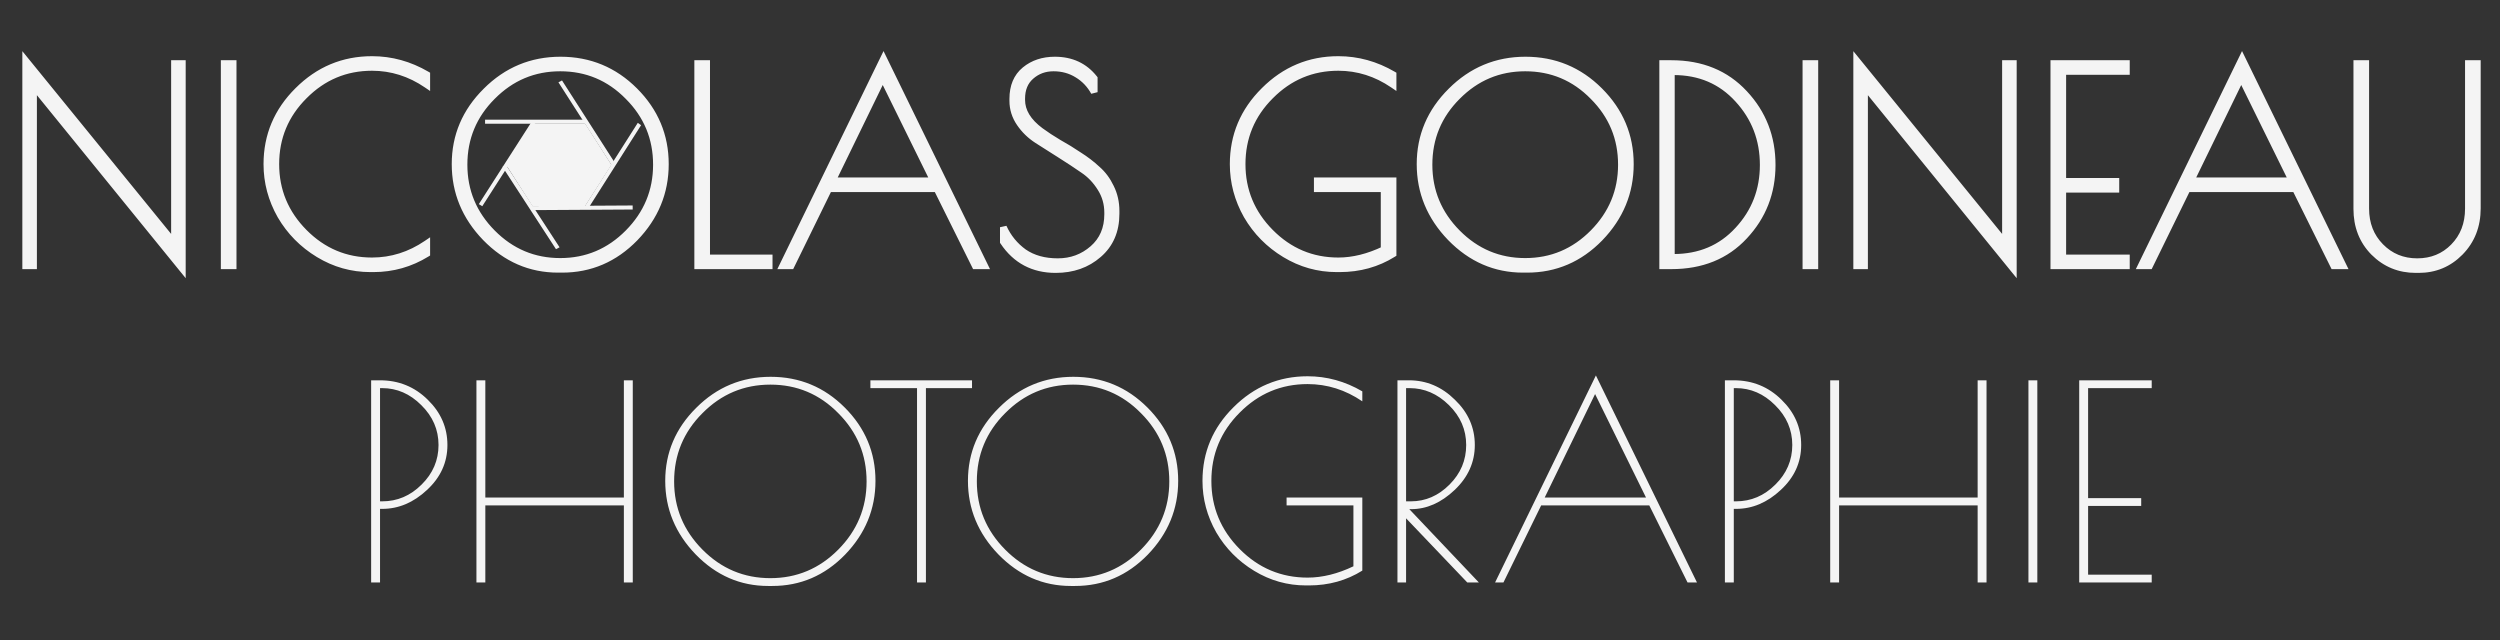<svg width="371" height="95" viewBox="0 0 371 95" fill="none" xmlns="http://www.w3.org/2000/svg">
<rect x="0" y="0" width="371" height="95" fill="#333333" stroke="none"/>
<path d="M55.077 56.438H56.397C59.17 56.438 61.53 57.398 63.477 59.318C65.423 61.211 66.397 63.451 66.397 66.038C66.397 68.624 65.383 70.851 63.357 72.718C61.357 74.585 59.143 75.518 56.717 75.518H56.397V86.438H55.077V56.438ZM56.397 74.398H56.717C58.957 74.398 60.903 73.571 62.557 71.918C64.237 70.264 65.077 68.305 65.077 66.038C65.077 63.771 64.223 61.798 62.517 60.118C60.837 58.438 58.903 57.598 56.717 57.598H56.397V74.398ZM92.583 56.438H93.903V86.438H92.583V74.998H72.023V86.438H70.703V56.438H72.023V73.838H92.583V56.438ZM114.001 86.958C109.868 86.958 106.281 85.398 103.241 82.278C100.228 79.158 98.721 75.518 98.721 71.358C98.721 67.171 100.255 63.558 103.321 60.518C106.388 57.451 110.068 55.918 114.361 55.918C118.655 55.918 122.321 57.438 125.361 60.478C128.401 63.518 129.921 67.144 129.921 71.358C129.921 75.544 128.415 79.198 125.401 82.318C122.388 85.411 118.788 86.958 114.601 86.958H114.001ZM128.601 71.438C128.601 67.491 127.201 64.118 124.401 61.318C121.628 58.491 118.268 57.078 114.321 57.078C110.401 57.078 107.041 58.491 104.241 61.318C101.441 64.118 100.041 67.491 100.041 71.438C100.041 75.358 101.441 78.731 104.241 81.558C107.041 84.385 110.401 85.798 114.321 85.798C118.241 85.798 121.601 84.385 124.401 81.558C127.201 78.731 128.601 75.358 128.601 71.438ZM144.247 56.438V57.598H137.407V86.438H136.087V57.598H129.167V56.438H144.247ZM158.923 86.958C154.79 86.958 151.203 85.398 148.163 82.278C145.15 79.158 143.643 75.518 143.643 71.358C143.643 67.171 145.177 63.558 148.243 60.518C151.31 57.451 154.99 55.918 159.283 55.918C163.577 55.918 167.243 57.438 170.283 60.478C173.323 63.518 174.843 67.144 174.843 71.358C174.843 75.544 173.337 79.198 170.323 82.318C167.31 85.411 163.71 86.958 159.523 86.958H158.923ZM173.523 71.438C173.523 67.491 172.123 64.118 169.323 61.318C166.55 58.491 163.19 57.078 159.243 57.078C155.323 57.078 151.963 58.491 149.163 61.318C146.363 64.118 144.963 67.491 144.963 71.438C144.963 75.358 146.363 78.731 149.163 81.558C151.963 84.385 155.323 85.798 159.243 85.798C163.163 85.798 166.523 84.385 169.323 81.558C172.123 78.731 173.523 75.358 173.523 71.438ZM190.928 74.998V73.838H202.168V84.678C199.821 86.144 197.181 86.878 194.248 86.878H193.808C191.061 86.878 188.501 86.158 186.128 84.718C183.755 83.278 181.875 81.371 180.488 78.998C179.128 76.598 178.448 74.051 178.448 71.358C178.448 67.118 179.981 63.478 183.048 60.438C186.115 57.371 189.781 55.838 194.048 55.838C196.901 55.838 199.608 56.584 202.168 58.078V59.558C199.661 57.851 196.955 56.998 194.048 56.998C190.128 56.998 186.768 58.411 183.968 61.238C181.168 64.038 179.768 67.411 179.768 71.358C179.768 75.278 181.168 78.651 183.968 81.478C186.768 84.305 190.128 85.718 194.048 85.718C196.235 85.718 198.501 85.158 200.848 84.038V74.998H190.928ZM207.382 56.438H209.102C211.689 56.438 213.956 57.398 215.902 59.318C217.876 61.211 218.862 63.451 218.862 66.038C218.862 68.598 217.862 70.825 215.862 72.718C213.862 74.611 211.716 75.558 209.422 75.558H209.142L219.462 86.438H217.742L208.662 76.918V86.438H207.382V56.438ZM208.662 74.398H209.382C211.542 74.398 213.449 73.571 215.102 71.918C216.756 70.264 217.582 68.305 217.582 66.038C217.582 63.771 216.729 61.798 215.022 60.118C213.316 58.438 211.369 57.598 209.182 57.598H208.662V74.398ZM236.831 55.718L251.831 86.438H250.431L244.751 74.998H228.711L223.111 86.438H221.871L236.831 55.718ZM236.711 58.478L229.231 73.838H244.271L236.711 58.478ZM255.975 56.438H257.295C260.068 56.438 262.428 57.398 264.375 59.318C266.322 61.211 267.295 63.451 267.295 66.038C267.295 68.624 266.282 70.851 264.255 72.718C262.255 74.585 260.042 75.518 257.615 75.518H257.295V86.438H255.975V56.438ZM257.295 74.398H257.615C259.855 74.398 261.802 73.571 263.455 71.918C265.135 70.264 265.975 68.305 265.975 66.038C265.975 63.771 265.122 61.798 263.415 60.118C261.735 58.438 259.802 57.598 257.615 57.598H257.295V74.398ZM293.481 56.438H294.801V86.438H293.481V74.998H272.921V86.438H271.601V56.438H272.921V73.838H293.481V56.438ZM301.02 56.438H302.34V86.438H301.02V56.438ZM308.554 56.438H319.314V57.598H309.874V73.918H317.754V75.078H309.874V85.278H319.314V86.438H308.554V56.438Z" fill="#F4F4F4"/>
<path d="M25.896 9.438H27.056V39.878L4.976 12.718V39.438H3.816V8.998L25.896 36.118V9.438ZM33.274 9.438H34.594V39.438H33.274V9.438ZM55.408 39.878H54.968C52.221 39.878 49.661 39.158 47.288 37.718C44.915 36.278 43.035 34.371 41.648 31.998C40.288 29.598 39.608 27.051 39.608 24.358C39.608 20.118 41.141 16.478 44.208 13.438C47.275 10.371 50.941 8.838 55.208 8.838C58.061 8.838 60.768 9.585 63.328 11.078V12.558C60.821 10.851 58.115 9.998 55.208 9.998C51.288 9.998 47.928 11.411 45.128 14.238C42.328 17.038 40.928 20.411 40.928 24.358C40.928 28.278 42.328 31.651 45.128 34.478C47.928 37.304 51.288 38.718 55.208 38.718C58.115 38.718 60.821 37.864 63.328 36.158V37.638C60.901 39.131 58.261 39.878 55.408 39.878ZM82.818 39.958C78.684 39.958 75.098 38.398 72.058 35.278C69.044 32.158 67.538 28.518 67.538 24.358C67.538 20.171 69.071 16.558 72.138 13.518C75.204 10.451 78.884 8.918 83.178 8.918C87.471 8.918 91.138 10.438 94.178 13.478C97.218 16.518 98.738 20.145 98.738 24.358C98.738 28.544 97.231 32.198 94.218 35.318C91.204 38.411 87.604 39.958 83.418 39.958H82.818ZM97.418 24.438C97.418 20.491 96.018 17.118 93.218 14.318C90.444 11.491 87.084 10.078 83.138 10.078C79.218 10.078 75.858 11.491 73.058 14.318C70.258 17.118 68.858 20.491 68.858 24.438C68.858 28.358 70.258 31.731 73.058 34.558C75.858 37.385 79.218 38.798 83.138 38.798C87.058 38.798 90.418 37.385 93.218 34.558C96.018 31.731 97.418 28.358 97.418 24.438ZM104.862 9.438V38.278H114.142V39.438H103.542V9.438H104.862ZM131.117 8.718L146.117 39.438H144.717L139.037 27.998H122.997L117.397 39.438H116.157L131.117 8.718ZM130.997 11.478L123.517 26.838H138.557L130.997 11.478ZM162.38 13.678C161.767 12.558 160.927 11.678 159.86 11.038C158.82 10.398 157.647 10.078 156.34 10.078C155.034 10.078 153.914 10.491 152.98 11.318C152.074 12.118 151.62 13.225 151.62 14.638V14.838C151.62 16.518 152.554 18.051 154.42 19.438C155.22 20.024 156.114 20.611 157.1 21.198C158.114 21.758 159.114 22.371 160.1 23.038C161.114 23.678 162.02 24.371 162.82 25.118C163.647 25.838 164.314 26.731 164.82 27.798C165.354 28.864 165.62 30.038 165.62 31.318V31.718C165.62 34.251 164.754 36.264 163.02 37.758C161.314 39.251 159.194 39.998 156.66 39.998C153.327 39.998 150.74 38.624 148.9 35.878V33.718C149.594 35.238 150.607 36.478 151.94 37.438C153.3 38.371 154.98 38.838 156.98 38.838C158.98 38.838 160.714 38.198 162.18 36.918C163.647 35.638 164.38 33.931 164.38 31.798V31.558C164.38 30.224 164.034 29.011 163.34 27.918C162.647 26.798 161.78 25.891 160.74 25.198C159.7 24.478 158.567 23.731 157.34 22.958C156.114 22.184 154.98 21.465 153.94 20.798C152.9 20.131 152.034 19.291 151.34 18.278C150.647 17.265 150.3 16.158 150.3 14.958V14.678C150.3 12.811 150.9 11.384 152.1 10.398C153.3 9.411 154.78 8.918 156.54 8.918C158.994 8.918 160.94 9.825 162.38 11.638V13.678ZM195.487 27.998V26.838H206.727V37.678C204.38 39.145 201.74 39.878 198.807 39.878H198.367C195.62 39.878 193.06 39.158 190.687 37.718C188.313 36.278 186.433 34.371 185.047 31.998C183.687 29.598 183.007 27.051 183.007 24.358C183.007 20.118 184.54 16.478 187.607 13.438C190.673 10.371 194.34 8.838 198.607 8.838C201.46 8.838 204.167 9.585 206.727 11.078V12.558C204.22 10.851 201.513 9.998 198.607 9.998C194.687 9.998 191.327 11.411 188.527 14.238C185.727 17.038 184.327 20.411 184.327 24.358C184.327 28.278 185.727 31.651 188.527 34.478C191.327 37.304 194.687 38.718 198.607 38.718C200.793 38.718 203.06 38.158 205.407 37.038V27.998H195.487ZM226.021 39.958C221.888 39.958 218.301 38.398 215.261 35.278C212.248 32.158 210.741 28.518 210.741 24.358C210.741 20.171 212.274 16.558 215.341 13.518C218.408 10.451 222.088 8.918 226.381 8.918C230.674 8.918 234.341 10.438 237.381 13.478C240.421 16.518 241.941 20.145 241.941 24.358C241.941 28.544 240.434 32.198 237.421 35.318C234.408 38.411 230.808 39.958 226.621 39.958H226.021ZM240.621 24.438C240.621 20.491 239.221 17.118 236.421 14.318C233.648 11.491 230.288 10.078 226.341 10.078C222.421 10.078 219.061 11.491 216.261 14.318C213.461 17.118 212.061 20.491 212.061 24.438C212.061 28.358 213.461 31.731 216.261 34.558C219.061 37.385 222.421 38.798 226.341 38.798C230.261 38.798 233.621 37.385 236.421 34.558C239.221 31.731 240.621 28.358 240.621 24.438ZM246.746 9.438H248.026C252.506 9.438 256.119 10.918 258.866 13.878C261.612 16.811 262.986 20.345 262.986 24.478C262.986 28.584 261.612 32.105 258.866 35.038C256.146 37.971 252.532 39.438 248.026 39.438H246.746V9.438ZM248.346 10.638H248.026V38.198H248.346C252.239 38.198 255.426 36.851 257.906 34.158C260.412 31.465 261.666 28.238 261.666 24.478C261.666 20.691 260.412 17.438 257.906 14.718C255.426 11.998 252.239 10.638 248.346 10.638ZM268 9.438H269.32V39.438H268V9.438ZM297.615 9.438H298.775V39.878L276.695 12.718V39.438H275.535V8.998L297.615 36.118V9.438ZM304.792 9.438H315.552V10.598H306.112V26.918H313.992V28.078H306.112V38.278H315.552V39.438H304.792V9.438ZM332.718 8.718L347.718 39.438H346.318L340.638 27.998H324.598L318.998 39.438H317.758L332.718 8.718ZM332.598 11.478L325.118 26.838H340.158L332.598 11.478ZM358.913 39.998H358.513C356.06 39.998 353.98 39.145 352.273 37.438C350.593 35.731 349.753 33.584 349.753 30.998V9.438H351.073V30.958C351.073 33.224 351.807 35.105 353.273 36.598C354.74 38.091 356.553 38.838 358.713 38.838C360.873 38.838 362.673 38.105 364.113 36.638C365.58 35.145 366.313 33.251 366.313 30.958V9.438H367.633V30.918C367.633 33.531 366.78 35.705 365.073 37.438C363.393 39.145 361.34 39.998 358.913 39.998Z" fill="#F4F4F4"/>
<path d="M25.896 9.438V8.938H25.396V9.438H25.896ZM27.056 9.438H27.556V8.938H27.056V9.438ZM27.056 39.878L26.668 40.193L27.556 41.285V39.878H27.056ZM4.976 12.718L5.364 12.402L4.476 11.31V12.718H4.976ZM4.976 39.438V39.938H5.476V39.438H4.976ZM3.816 39.438H3.316V39.938H3.816V39.438ZM3.816 8.998L4.204 8.682L3.316 7.592V8.998H3.816ZM25.896 36.118L25.508 36.434L26.396 37.524V36.118H25.896ZM25.896 9.938H27.056V8.938H25.896V9.938ZM26.556 9.438V39.878H27.556V9.438H26.556ZM27.444 39.562L5.364 12.402L4.588 13.033L26.668 40.193L27.444 39.562ZM4.476 12.718V39.438H5.476V12.718H4.476ZM4.976 38.938H3.816V39.938H4.976V38.938ZM4.316 39.438V8.998H3.316V39.438H4.316ZM3.428 9.314L25.508 36.434L26.284 35.802L4.204 8.682L3.428 9.314ZM26.396 36.118V9.438H25.396V36.118H26.396ZM33.274 9.438V8.938H32.774V9.438H33.274ZM34.594 9.438H35.094V8.938H34.594V9.438ZM34.594 39.438V39.938H35.094V39.438H34.594ZM33.274 39.438H32.774V39.938H33.274V39.438ZM33.274 9.938H34.594V8.938H33.274V9.938ZM34.094 9.438V39.438H35.094V9.438H34.094ZM34.594 38.938H33.274V39.938H34.594V38.938ZM33.774 39.438V9.438H32.774V39.438H33.774ZM47.288 37.718L47.547 37.29L47.547 37.29L47.288 37.718ZM41.648 31.998L41.213 32.244L41.216 32.25L41.648 31.998ZM44.208 13.438L44.56 13.793L44.562 13.791L44.208 13.438ZM63.328 11.078H63.828V10.791L63.58 10.646L63.328 11.078ZM63.328 12.558L63.047 12.971L63.828 13.503V12.558H63.328ZM45.128 14.238L45.482 14.591L45.483 14.59L45.128 14.238ZM45.128 34.478L45.483 34.126L45.483 34.126L45.128 34.478ZM63.328 36.158H63.828V35.213L63.047 35.745L63.328 36.158ZM63.328 37.638L63.59 38.064L63.828 37.917V37.638H63.328ZM55.408 39.378H54.968V40.378H55.408V39.378ZM54.968 39.378C52.314 39.378 49.843 38.684 47.547 37.29L47.029 38.145C49.479 39.632 52.129 40.378 54.968 40.378V39.378ZM47.547 37.29C45.245 35.893 43.424 34.046 42.08 31.746L41.216 32.25C42.645 34.696 44.585 36.663 47.029 38.145L47.547 37.29ZM42.083 31.751C40.765 29.425 40.108 26.963 40.108 24.358H39.108C39.108 27.14 39.812 29.771 41.213 32.244L42.083 31.751ZM40.108 24.358C40.108 20.254 41.586 16.741 44.56 13.793L43.856 13.083C40.697 16.215 39.108 19.982 39.108 24.358H40.108ZM44.562 13.791C47.536 10.817 51.077 9.338 55.208 9.338V8.338C50.806 8.338 47.013 9.926 43.855 13.084L44.562 13.791ZM55.208 9.338C57.969 9.338 60.59 10.059 63.076 11.51L63.58 10.646C60.947 9.11 58.154 8.338 55.208 8.338V9.338ZM62.828 11.078V12.558H63.828V11.078H62.828ZM63.609 12.145C61.024 10.384 58.22 9.498 55.208 9.498V10.498C58.01 10.498 60.619 11.318 63.047 12.971L63.609 12.145ZM55.208 9.498C51.152 9.498 47.665 10.966 44.773 13.886L45.483 14.59C48.191 11.856 51.424 10.498 55.208 10.498V9.498ZM44.775 13.884C41.881 16.778 40.428 20.278 40.428 24.358H41.428C41.428 20.544 42.775 17.298 45.482 14.591L44.775 13.884ZM40.428 24.358C40.428 28.412 41.882 31.911 44.773 34.83L45.483 34.126C42.775 31.391 41.428 28.144 41.428 24.358H40.428ZM44.773 34.83C47.665 37.75 51.152 39.218 55.208 39.218V38.218C51.424 38.218 48.191 36.859 45.483 34.126L44.773 34.83ZM55.208 39.218C58.22 39.218 61.024 38.332 63.609 36.571L63.047 35.745C60.619 37.397 58.01 38.218 55.208 38.218V39.218ZM62.828 36.158V37.638H63.828V36.158H62.828ZM63.066 37.212C60.718 38.657 58.169 39.378 55.408 39.378V40.378C58.354 40.378 61.085 39.606 63.59 38.064L63.066 37.212ZM72.058 35.278L71.698 35.625L71.7 35.627L72.058 35.278ZM72.138 13.518L72.49 13.873L72.491 13.871L72.138 13.518ZM94.178 13.478L94.531 13.124L94.531 13.124L94.178 13.478ZM94.218 35.318L94.576 35.667L94.577 35.665L94.218 35.318ZM93.218 14.318L92.861 14.668L92.864 14.671L93.218 14.318ZM73.058 14.318L73.411 14.671L73.413 14.67L73.058 14.318ZM73.058 34.558L73.413 34.206L73.413 34.206L73.058 34.558ZM93.218 34.558L92.863 34.206L93.218 34.558ZM82.818 39.458C78.827 39.458 75.367 37.958 72.416 34.929L71.7 35.627C74.828 38.838 78.542 40.458 82.818 40.458V39.458ZM72.417 34.931C69.49 31.899 68.038 28.382 68.038 24.358H67.038C67.038 28.654 68.599 32.416 71.698 35.625L72.417 34.931ZM68.038 24.358C68.038 20.309 69.514 16.822 72.49 13.873L71.786 13.163C68.628 16.293 67.038 20.033 67.038 24.358H68.038ZM72.491 13.871C75.465 10.898 79.019 9.418 83.178 9.418V8.418C78.75 8.418 74.944 10.005 71.784 13.164L72.491 13.871ZM83.178 9.418C87.338 9.418 90.878 10.885 93.824 13.831L94.531 13.124C91.398 9.991 87.604 8.418 83.178 8.418V9.418ZM93.824 13.831C96.773 16.78 98.238 20.28 98.238 24.358H99.238C99.238 20.009 97.663 16.256 94.531 13.124L93.824 13.831ZM98.238 24.358C98.238 28.41 96.785 31.94 93.858 34.971L94.577 35.665C97.677 32.456 99.238 28.679 99.238 24.358H98.238ZM93.86 34.969C90.937 37.969 87.465 39.458 83.418 39.458V40.458C87.744 40.458 91.472 38.853 94.576 35.667L93.86 34.969ZM83.418 39.458H82.818V40.458H83.418V39.458ZM97.918 24.438C97.918 20.358 96.465 16.858 93.571 13.964L92.864 14.671C95.571 17.378 96.918 20.624 96.918 24.438H97.918ZM93.575 13.968C90.708 11.046 87.219 9.578 83.138 9.578V10.578C86.95 10.578 90.181 11.937 92.861 14.668L93.575 13.968ZM83.138 9.578C79.082 9.578 75.595 11.046 72.703 13.966L73.413 14.67C76.121 11.936 79.353 10.578 83.138 10.578V9.578ZM72.704 13.964C69.811 16.858 68.358 20.358 68.358 24.438H69.358C69.358 20.624 70.705 17.378 73.411 14.671L72.704 13.964ZM68.358 24.438C68.358 28.492 69.811 31.991 72.703 34.91L73.413 34.206C70.704 31.471 69.358 28.224 69.358 24.438H68.358ZM72.703 34.91C75.595 37.83 79.082 39.298 83.138 39.298V38.298C79.353 38.298 76.121 36.94 73.413 34.206L72.703 34.91ZM83.138 39.298C87.193 39.298 90.681 37.83 93.573 34.91L92.863 34.206C90.155 36.94 86.922 38.298 83.138 38.298V39.298ZM93.573 34.91C96.464 31.991 97.918 28.492 97.918 24.438H96.918C96.918 28.224 95.571 31.471 92.863 34.206L93.573 34.91ZM104.862 9.438H105.362V8.938H104.862V9.438ZM104.862 38.278H104.362V38.778H104.862V38.278ZM114.142 38.278H114.642V37.778H114.142V38.278ZM114.142 39.438V39.938H114.642V39.438H114.142ZM103.542 39.438H103.042V39.938H103.542V39.438ZM103.542 9.438V8.938H103.042V9.438H103.542ZM104.362 9.438V38.278H105.362V9.438H104.362ZM104.862 38.778H114.142V37.778H104.862V38.778ZM113.642 38.278V39.438H114.642V38.278H113.642ZM114.142 38.938H103.542V39.938H114.142V38.938ZM104.042 39.438V9.438H103.042V39.438H104.042ZM103.542 9.938H104.862V8.938H103.542V9.938ZM131.117 8.718L131.566 8.498L131.116 7.577L130.667 8.499L131.117 8.718ZM146.117 39.438V39.938H146.917L146.566 39.218L146.117 39.438ZM144.717 39.438L144.269 39.66L144.407 39.938H144.717V39.438ZM139.037 27.998L139.484 27.776L139.347 27.498H139.037V27.998ZM122.997 27.998V27.498H122.685L122.547 27.778L122.997 27.998ZM117.397 39.438V39.938H117.708L117.846 39.658L117.397 39.438ZM116.157 39.438L115.707 39.219L115.357 39.938H116.157V39.438ZM130.997 11.478L131.445 11.257L130.994 10.341L130.547 11.259L130.997 11.478ZM123.517 26.838L123.067 26.619L122.717 27.338H123.517V26.838ZM138.557 26.838V27.338H139.36L139.005 26.617L138.557 26.838ZM130.667 8.937L145.667 39.657L146.566 39.218L131.566 8.498L130.667 8.937ZM146.117 38.938H144.717V39.938H146.117V38.938ZM145.164 39.215L139.484 27.776L138.589 28.22L144.269 39.66L145.164 39.215ZM139.037 27.498H122.997V28.498H139.037V27.498ZM122.547 27.778L116.947 39.218L117.846 39.658L123.446 28.218L122.547 27.778ZM117.397 38.938H116.157V39.938H117.397V38.938ZM116.606 39.657L131.566 8.937L130.667 8.499L115.707 39.219L116.606 39.657ZM130.547 11.259L123.067 26.619L123.966 27.057L131.446 11.697L130.547 11.259ZM123.517 27.338H138.557V26.338H123.517V27.338ZM139.005 26.617L131.445 11.257L130.548 11.699L138.108 27.059L139.005 26.617ZM162.38 13.678L161.942 13.918L162.88 13.678H162.38ZM159.86 11.038L159.598 11.464L159.603 11.467L159.86 11.038ZM152.98 11.318L153.311 11.693L153.312 11.692L152.98 11.318ZM154.42 19.438L154.122 19.839L154.125 19.841L154.42 19.438ZM157.1 21.198L156.845 21.628L156.852 21.632L156.858 21.636L157.1 21.198ZM160.1 23.038L159.82 23.452L159.827 23.456L159.833 23.461L160.1 23.038ZM162.82 25.118L162.479 25.483L162.485 25.489L162.492 25.495L162.82 25.118ZM164.82 27.798L164.369 28.012L164.373 28.021L164.82 27.798ZM163.02 37.758L162.694 37.379L162.691 37.382L163.02 37.758ZM148.9 35.878H148.4V36.03L148.485 36.156L148.9 35.878ZM148.9 33.718L149.355 33.51L148.4 33.718H148.9ZM151.94 37.438L151.648 37.844L151.657 37.85L151.94 37.438ZM162.18 36.918L162.509 37.295L162.509 37.295L162.18 36.918ZM163.34 27.918L162.915 28.181L162.918 28.186L163.34 27.918ZM160.74 25.198L160.456 25.609L160.463 25.614L160.74 25.198ZM157.34 22.958L157.607 22.535L157.607 22.535L157.34 22.958ZM151.34 18.278L151.753 17.995L151.753 17.995L151.34 18.278ZM162.38 11.638H162.88V11.463L162.772 11.327L162.38 11.638ZM162.819 13.438C162.164 12.242 161.262 11.296 160.118 10.609L159.603 11.467C160.592 12.06 161.37 12.874 161.942 13.918L162.819 13.438ZM160.122 10.612C158.998 9.92 157.733 9.578 156.34 9.578V10.578C157.561 10.578 158.643 10.876 159.598 11.464L160.122 10.612ZM156.34 9.578C154.918 9.578 153.678 10.032 152.649 10.944L153.312 11.692C154.149 10.951 155.149 10.578 156.34 10.578V9.578ZM152.649 10.943C151.617 11.854 151.12 13.108 151.12 14.638H152.12C152.12 13.341 152.53 12.382 153.311 11.693L152.649 10.943ZM151.12 14.638V14.838H152.12V14.638H151.12ZM151.12 14.838C151.12 16.732 152.181 18.397 154.122 19.839L154.718 19.037C152.926 17.705 152.12 16.304 152.12 14.838H151.12ZM154.125 19.841C154.939 20.439 155.846 21.034 156.845 21.628L157.356 20.768C156.381 20.188 155.501 19.61 154.716 19.035L154.125 19.841ZM156.858 21.636C157.858 22.188 158.846 22.794 159.82 23.452L160.38 22.624C159.382 21.949 158.369 21.328 157.342 20.76L156.858 21.636ZM159.833 23.461C160.823 24.085 161.704 24.76 162.479 25.483L163.161 24.752C162.337 23.982 161.405 23.27 160.367 22.615L159.833 23.461ZM162.492 25.495C163.263 26.166 163.889 27.003 164.369 28.012L165.272 27.583C164.738 26.459 164.031 25.509 163.149 24.741L162.492 25.495ZM164.373 28.021C164.869 29.014 165.12 30.11 165.12 31.318H166.12C166.12 29.966 165.838 28.715 165.267 27.574L164.373 28.021ZM165.12 31.318V31.718H166.12V31.318H165.12ZM165.12 31.718C165.12 34.123 164.304 35.992 162.694 37.379L163.347 38.137C165.203 36.538 166.12 34.379 166.12 31.718H165.12ZM162.691 37.382C161.086 38.786 159.088 39.498 156.66 39.498V40.498C159.3 40.498 161.541 39.717 163.35 38.134L162.691 37.382ZM156.66 39.498C153.492 39.498 151.062 38.206 149.316 35.6L148.485 36.156C150.419 39.043 153.162 40.498 156.66 40.498V39.498ZM149.4 35.878V33.718H148.4V35.878H149.4ZM148.445 33.925C149.174 35.523 150.243 36.832 151.648 37.844L152.232 37.032C150.971 36.124 150.013 34.953 149.355 33.51L148.445 33.925ZM151.657 37.85C153.117 38.852 154.901 39.338 156.98 39.338V38.338C155.06 38.338 153.484 37.891 152.223 37.026L151.657 37.85ZM156.98 39.338C159.098 39.338 160.949 38.656 162.509 37.295L161.852 36.541C160.479 37.739 158.863 38.338 156.98 38.338V39.338ZM162.509 37.295C164.096 35.91 164.88 34.06 164.88 31.798H163.88C163.88 33.802 163.198 35.366 161.852 36.541L162.509 37.295ZM164.88 31.798V31.558H163.88V31.798H164.88ZM164.88 31.558C164.88 30.133 164.508 28.826 163.763 27.65L162.918 28.186C163.559 29.196 163.88 30.316 163.88 31.558H164.88ZM163.765 27.655C163.036 26.477 162.12 25.517 161.018 24.782L160.463 25.614C161.44 26.265 162.257 27.119 162.915 28.181L163.765 27.655ZM161.025 24.787C159.978 24.062 158.839 23.311 157.607 22.535L157.074 23.381C158.295 24.151 159.422 24.894 160.456 25.609L161.025 24.787ZM157.607 22.535C156.381 21.762 155.249 21.043 154.21 20.377L153.67 21.219C154.712 21.886 155.846 22.607 157.074 23.381L157.607 22.535ZM154.21 20.377C153.226 19.746 152.408 18.953 151.753 17.995L150.928 18.56C151.659 19.629 152.574 20.516 153.67 21.219L154.21 20.377ZM151.753 17.995C151.115 17.063 150.8 16.055 150.8 14.958H149.8C149.8 16.261 150.179 17.466 150.928 18.56L151.753 17.995ZM150.8 14.958V14.678H149.8V14.958H150.8ZM150.8 14.678C150.8 12.927 151.357 11.656 152.418 10.784L151.783 10.012C150.444 11.113 149.8 12.695 149.8 14.678H150.8ZM152.418 10.784C153.517 9.881 154.88 9.418 156.54 9.418V8.418C154.681 8.418 153.084 8.942 151.783 10.012L152.418 10.784ZM156.54 9.418C158.852 9.418 160.65 10.263 161.989 11.949L162.772 11.327C161.231 9.386 159.136 8.418 156.54 8.418V9.418ZM161.88 11.638V13.678H162.88V11.638H161.88ZM195.487 27.998H194.987V28.498H195.487V27.998ZM195.487 26.838V26.338H194.987V26.838H195.487ZM206.727 26.838H207.227V26.338H206.727V26.838ZM206.727 37.678L206.992 38.102L207.227 37.955V37.678H206.727ZM190.687 37.718L190.946 37.29L190.946 37.29L190.687 37.718ZM185.047 31.998L184.611 32.244L184.615 32.25L185.047 31.998ZM187.607 13.438L187.959 13.793L187.96 13.791L187.607 13.438ZM206.727 11.078H207.227V10.791L206.978 10.646L206.727 11.078ZM206.727 12.558L206.445 12.971L207.227 13.503V12.558H206.727ZM188.527 14.238L188.88 14.591L188.882 14.59L188.527 14.238ZM188.527 34.478L188.882 34.126L188.882 34.126L188.527 34.478ZM205.407 37.038L205.622 37.489L205.907 37.353V37.038H205.407ZM205.407 27.998H205.907V27.498H205.407V27.998ZM195.987 27.998V26.838H194.987V27.998H195.987ZM195.487 27.338H206.727V26.338H195.487V27.338ZM206.227 26.838V37.678H207.227V26.838H206.227ZM206.462 37.254C204.199 38.668 201.652 39.378 198.807 39.378V40.378C201.828 40.378 204.561 39.621 206.992 38.102L206.462 37.254ZM198.807 39.378H198.367V40.378H198.807V39.378ZM198.367 39.378C195.712 39.378 193.242 38.684 190.946 37.29L190.427 38.145C192.878 39.632 195.527 40.378 198.367 40.378V39.378ZM190.946 37.29C188.643 35.893 186.822 34.046 185.478 31.746L184.615 32.25C186.044 34.696 187.983 36.663 190.427 38.145L190.946 37.29ZM185.482 31.751C184.163 29.425 183.507 26.963 183.507 24.358H182.507C182.507 27.14 183.21 29.771 184.612 32.244L185.482 31.751ZM183.507 24.358C183.507 20.254 184.985 16.741 187.959 13.793L187.255 13.083C184.095 16.215 182.507 19.982 182.507 24.358H183.507ZM187.96 13.791C190.935 10.817 194.475 9.338 198.607 9.338V8.338C194.205 8.338 190.412 9.926 187.253 13.084L187.96 13.791ZM198.607 9.338C201.368 9.338 203.988 10.059 206.475 11.51L206.978 10.646C204.345 9.11 201.552 8.338 198.607 8.338V9.338ZM206.227 11.078V12.558H207.227V11.078H206.227ZM207.008 12.145C204.422 10.384 201.618 9.498 198.607 9.498V10.498C201.408 10.498 204.018 11.318 206.445 12.971L207.008 12.145ZM198.607 9.498C194.551 9.498 191.064 10.966 188.171 13.886L188.882 14.59C191.589 11.856 194.822 10.498 198.607 10.498V9.498ZM188.173 13.884C185.28 16.778 183.827 20.278 183.827 24.358H184.827C184.827 20.544 186.173 17.298 188.88 14.591L188.173 13.884ZM183.827 24.358C183.827 28.412 185.28 31.911 188.171 34.83L188.882 34.126C186.173 31.391 184.827 28.144 184.827 24.358H183.827ZM188.171 34.83C191.064 37.75 194.551 39.218 198.607 39.218V38.218C194.822 38.218 191.589 36.859 188.882 34.126L188.171 34.83ZM198.607 39.218C200.881 39.218 203.221 38.635 205.622 37.489L205.191 36.587C202.899 37.681 200.706 38.218 198.607 38.218V39.218ZM205.907 37.038V27.998H204.907V37.038H205.907ZM205.407 27.498H195.487V28.498H205.407V27.498ZM215.261 35.278L214.901 35.625L214.903 35.627L215.261 35.278ZM215.341 13.518L215.693 13.873L215.694 13.871L215.341 13.518ZM237.381 13.478L237.734 13.124L237.734 13.124L237.381 13.478ZM237.421 35.318L237.779 35.667L237.781 35.665L237.421 35.318ZM236.421 14.318L236.064 14.668L236.067 14.671L236.421 14.318ZM216.261 14.318L216.614 14.671L216.616 14.67L216.261 14.318ZM216.261 34.558L216.616 34.206L216.616 34.206L216.261 34.558ZM236.421 34.558L236.066 34.206L236.421 34.558ZM226.021 39.458C222.03 39.458 218.571 37.958 215.619 34.929L214.903 35.627C218.031 38.838 221.745 40.458 226.021 40.458V39.458ZM215.621 34.931C212.693 31.899 211.241 28.382 211.241 24.358H210.241C210.241 28.654 211.802 32.416 214.901 35.625L215.621 34.931ZM211.241 24.358C211.241 20.309 212.718 16.822 215.693 13.873L214.989 13.163C211.831 16.293 210.241 20.033 210.241 24.358H211.241ZM215.694 13.871C218.668 10.898 222.222 9.418 226.381 9.418V8.418C221.953 8.418 218.147 10.005 214.987 13.164L215.694 13.871ZM226.381 9.418C230.541 9.418 234.081 10.885 237.027 13.831L237.734 13.124C234.601 9.991 230.807 8.418 226.381 8.418V9.418ZM237.027 13.831C239.976 16.78 241.441 20.28 241.441 24.358H242.441C242.441 20.009 240.866 16.256 237.734 13.124L237.027 13.831ZM241.441 24.358C241.441 28.41 239.988 31.94 237.061 34.971L237.781 35.665C240.88 32.456 242.441 28.679 242.441 24.358H241.441ZM237.063 34.969C234.14 37.969 230.668 39.458 226.621 39.458V40.458C230.947 40.458 234.675 38.853 237.779 35.667L237.063 34.969ZM226.621 39.458H226.021V40.458H226.621V39.458ZM241.121 24.438C241.121 20.358 239.668 16.858 236.774 13.964L236.067 14.671C238.774 17.378 240.121 20.624 240.121 24.438H241.121ZM236.778 13.968C233.911 11.046 230.422 9.578 226.341 9.578V10.578C230.153 10.578 233.384 11.937 236.064 14.668L236.778 13.968ZM226.341 9.578C222.285 9.578 218.798 11.046 215.906 13.966L216.616 14.67C219.324 11.936 222.557 10.578 226.341 10.578V9.578ZM215.907 13.964C213.014 16.858 211.561 20.358 211.561 24.438H212.561C212.561 20.624 213.908 17.378 216.614 14.671L215.907 13.964ZM211.561 24.438C211.561 28.492 213.014 31.991 215.906 34.91L216.616 34.206C213.907 31.471 212.561 28.224 212.561 24.438H211.561ZM215.906 34.91C218.798 37.83 222.285 39.298 226.341 39.298V38.298C222.557 38.298 219.324 36.94 216.616 34.206L215.906 34.91ZM226.341 39.298C230.397 39.298 233.884 37.83 236.776 34.91L236.066 34.206C233.358 36.94 230.125 38.298 226.341 38.298V39.298ZM236.776 34.91C239.667 31.991 241.121 28.492 241.121 24.438H240.121C240.121 28.224 238.774 31.471 236.066 34.206L236.776 34.91ZM246.746 9.438V8.938H246.246V9.438H246.746ZM258.866 13.878L258.499 14.218L258.501 14.22L258.866 13.878ZM258.866 35.038L258.501 34.696L258.499 34.698L258.866 35.038ZM246.746 39.438H246.246V39.938H246.746V39.438ZM248.026 10.638V10.138H247.526V10.638H248.026ZM248.026 38.198H247.526V38.698H248.026V38.198ZM257.906 34.158L257.54 33.817L257.538 33.819L257.906 34.158ZM257.906 14.718L257.536 15.055L257.538 15.057L257.906 14.718ZM246.746 9.938H248.026V8.938H246.746V9.938ZM248.026 9.938C252.383 9.938 255.858 11.372 258.499 14.218L259.232 13.538C256.38 10.464 252.628 8.938 248.026 8.938V9.938ZM258.501 14.22C261.158 17.057 262.486 20.467 262.486 24.478H263.486C263.486 20.222 262.067 16.565 259.231 13.536L258.501 14.22ZM262.486 24.478C262.486 28.461 261.158 31.858 258.501 34.696L259.231 35.38C262.066 32.351 263.486 28.708 263.486 24.478H262.486ZM258.499 34.698C255.886 37.516 252.413 38.938 248.026 38.938V39.938C252.652 39.938 256.405 38.427 259.232 35.378L258.499 34.698ZM248.026 38.938H246.746V39.938H248.026V38.938ZM247.246 39.438V9.438H246.246V39.438H247.246ZM248.346 10.138H248.026V11.138H248.346V10.138ZM247.526 10.638V38.198H248.526V10.638H247.526ZM248.026 38.698H248.346V37.698H248.026V38.698ZM248.346 38.698C252.369 38.698 255.692 37.3 258.273 34.497L257.538 33.819C255.159 36.403 252.109 37.698 248.346 37.698V38.698ZM258.272 34.498C260.866 31.71 262.166 28.361 262.166 24.478H261.166C261.166 28.114 259.958 31.219 257.54 33.817L258.272 34.498ZM262.166 24.478C262.166 20.569 260.867 17.194 258.273 14.379L257.538 15.057C259.957 17.682 261.166 20.814 261.166 24.478H262.166ZM258.275 14.381C255.694 11.55 252.37 10.138 248.346 10.138V11.138C252.107 11.138 255.157 12.445 257.536 15.055L258.275 14.381ZM268 9.438V8.938H267.5V9.438H268ZM269.32 9.438H269.82V8.938H269.32V9.438ZM269.32 39.438V39.938H269.82V39.438H269.32ZM268 39.438H267.5V39.938H268V39.438ZM268 9.938H269.32V8.938H268V9.938ZM268.82 9.438V39.438H269.82V9.438H268.82ZM269.32 38.938H268V39.938H269.32V38.938ZM268.5 39.438V9.438H267.5V39.438H268.5ZM297.615 9.438V8.938H297.115V9.438H297.615ZM298.775 9.438H299.275V8.938H298.775V9.438ZM298.775 39.878L298.387 40.193L299.275 41.285V39.878H298.775ZM276.695 12.718L277.083 12.402L276.195 11.31V12.718H276.695ZM276.695 39.438V39.938H277.195V39.438H276.695ZM275.535 39.438H275.035V39.938H275.535V39.438ZM275.535 8.998L275.922 8.682L275.035 7.592V8.998H275.535ZM297.615 36.118L297.227 36.434L298.115 37.524V36.118H297.615ZM297.615 9.938H298.775V8.938H297.615V9.938ZM298.275 9.438V39.878H299.275V9.438H298.275ZM299.163 39.562L277.083 12.402L276.307 13.033L298.387 40.193L299.163 39.562ZM276.195 12.718V39.438H277.195V12.718H276.195ZM276.695 38.938H275.535V39.938H276.695V38.938ZM276.035 39.438V8.998H275.035V39.438H276.035ZM275.147 9.314L297.227 36.434L298.002 35.802L275.922 8.682L275.147 9.314ZM298.115 36.118V9.438H297.115V36.118H298.115ZM304.792 9.438V8.938H304.292V9.438H304.792ZM315.552 9.438H316.052V8.938H315.552V9.438ZM315.552 10.598V11.098H316.052V10.598H315.552ZM306.112 10.598V10.098H305.612V10.598H306.112ZM306.112 26.918H305.612V27.418H306.112V26.918ZM313.992 26.918H314.492V26.418H313.992V26.918ZM313.992 28.078V28.578H314.492V28.078H313.992ZM306.112 28.078V27.578H305.612V28.078H306.112ZM306.112 38.278H305.612V38.778H306.112V38.278ZM315.552 38.278H316.052V37.778H315.552V38.278ZM315.552 39.438V39.938H316.052V39.438H315.552ZM304.792 39.438H304.292V39.938H304.792V39.438ZM304.792 9.938H315.552V8.938H304.792V9.938ZM315.052 9.438V10.598H316.052V9.438H315.052ZM315.552 10.098H306.112V11.098H315.552V10.098ZM305.612 10.598V26.918H306.612V10.598H305.612ZM306.112 27.418H313.992V26.418H306.112V27.418ZM313.492 26.918V28.078H314.492V26.918H313.492ZM313.992 27.578H306.112V28.578H313.992V27.578ZM305.612 28.078V38.278H306.612V28.078H305.612ZM306.112 38.778H315.552V37.778H306.112V38.778ZM315.052 38.278V39.438H316.052V38.278H315.052ZM315.552 38.938H304.792V39.938H315.552V38.938ZM305.292 39.438V9.438H304.292V39.438H305.292ZM332.718 8.718L333.167 8.498L332.717 7.577L332.269 8.499L332.718 8.718ZM347.718 39.438V39.938H348.519L348.167 39.218L347.718 39.438ZM346.318 39.438L345.87 39.66L346.008 39.938H346.318V39.438ZM340.638 27.998L341.086 27.776L340.948 27.498H340.638V27.998ZM324.598 27.998V27.498H324.286L324.149 27.778L324.598 27.998ZM318.998 39.438V39.938H319.31L319.447 39.658L318.998 39.438ZM317.758 39.438L317.309 39.219L316.958 39.938H317.758V39.438ZM332.598 11.478L333.047 11.257L332.596 10.341L332.149 11.259L332.598 11.478ZM325.118 26.838L324.669 26.619L324.318 27.338H325.118V26.838ZM340.158 26.838V27.338H340.961L340.607 26.617L340.158 26.838ZM332.269 8.937L347.269 39.657L348.167 39.218L333.167 8.498L332.269 8.937ZM347.718 38.938H346.318V39.938H347.718V38.938ZM346.766 39.215L341.086 27.776L340.19 28.22L345.87 39.66L346.766 39.215ZM340.638 27.498H324.598V28.498H340.638V27.498ZM324.149 27.778L318.549 39.218L319.447 39.658L325.047 28.218L324.149 27.778ZM318.998 38.938H317.758V39.938H318.998V38.938ZM318.208 39.657L333.168 8.937L332.269 8.499L317.309 39.219L318.208 39.657ZM332.149 11.259L324.669 26.619L325.568 27.057L333.048 11.697L332.149 11.259ZM325.118 27.338H340.158V26.338H325.118V27.338ZM340.607 26.617L333.047 11.257L332.149 11.699L339.709 27.059L340.607 26.617ZM352.273 37.438L351.917 37.789L351.92 37.791L352.273 37.438ZM349.753 9.438V8.938H349.253V9.438H349.753ZM351.073 9.438H351.573V8.938H351.073V9.438ZM353.273 36.598L352.917 36.948L352.917 36.948L353.273 36.598ZM364.113 36.638L363.757 36.288L363.757 36.288L364.113 36.638ZM366.313 9.438V8.938H365.813V9.438H366.313ZM367.633 9.438H368.133V8.938H367.633V9.438ZM365.073 37.438L364.717 37.087L364.717 37.087L365.073 37.438ZM358.913 39.498H358.513V40.498H358.913V39.498ZM358.513 39.498C356.19 39.498 354.238 38.696 352.627 37.084L351.92 37.791C353.722 39.594 355.93 40.498 358.513 40.498V39.498ZM352.63 37.087C351.05 35.482 350.253 33.465 350.253 30.998H349.253C349.253 33.704 350.137 35.98 351.917 37.789L352.63 37.087ZM350.253 30.998V9.438H349.253V30.998H350.253ZM349.753 9.938H351.073V8.938H349.753V9.938ZM350.573 9.438V30.958H351.573V9.438H350.573ZM350.573 30.958C350.573 33.344 351.35 35.353 352.917 36.948L353.63 36.248C352.263 34.856 351.573 33.105 351.573 30.958H350.573ZM352.917 36.948C354.481 38.541 356.424 39.338 358.713 39.338V38.338C356.683 38.338 354.999 37.642 353.63 36.248L352.917 36.948ZM358.713 39.338C361 39.338 362.931 38.556 364.47 36.988L363.757 36.288C362.416 37.653 360.747 38.338 358.713 38.338V39.338ZM364.47 36.988C366.038 35.392 366.813 33.368 366.813 30.958H365.813C365.813 33.134 365.122 34.897 363.757 36.288L364.47 36.988ZM366.813 30.958V9.438H365.813V30.958H366.813ZM366.313 9.938H367.633V8.938H366.313V9.938ZM367.133 9.438V30.918H368.133V9.438H367.133ZM367.133 30.918C367.133 33.411 366.324 35.455 364.717 37.087L365.43 37.789C367.236 35.954 368.133 33.652 368.133 30.918H367.133ZM364.717 37.087C363.132 38.697 361.208 39.498 358.913 39.498V40.498C361.472 40.498 363.654 39.592 365.43 37.789L364.717 37.087Z" fill="#F4F4F4"/>
<path d="M86.83 18.338L90.74 24.459L86.83 30.578H79.007L75.095 24.459L79.007 18.338H86.83Z" fill="#F4F4F4"/>
<line x1="71.985" y1="18.061" x2="86.836" y2="18.061" stroke="#F4F4F4" stroke-width="0.6"/>
<line y1="-0.3" x2="14.571" y2="-0.3" transform="matrix(0.54 0.842 -0.886 0.464 82.87 12.217)" stroke="#F4F4F4" stroke-width="0.6"/>
<line y1="-0.3" x2="14.571" y2="-0.3" transform="matrix(0.54 -0.842 0.854 0.52 71.568 30.604)" stroke="#F4F4F4" stroke-width="0.6"/>
<line y1="-0.3" x2="14.569" y2="-0.3" transform="matrix(-0.536 0.844 -0.822 -0.569 94.644 18.235)" stroke="#F4F4F4" stroke-width="0.6"/>
<line y1="-0.3" x2="14.851" y2="-0.3" transform="matrix(-1 0.006 -0.006 -1 93.886 30.492)" stroke="#F4F4F4" stroke-width="0.6"/>
<line y1="-0.3" x2="14.573" y2="-0.3" transform="matrix(-0.545 -0.838 0.883 -0.47 83.039 36.698)" stroke="#F4F4F4" stroke-width="0.6"/>
<path d="M98.15 24.458C98.15 32.632 91.422 39.271 83.106 39.271C74.79 39.271 68.061 32.632 68.061 24.458C68.061 16.283 74.79 9.644 83.106 9.644C91.422 9.644 98.15 16.283 98.15 24.458Z" stroke="#F4F4F4"/>
</svg>
